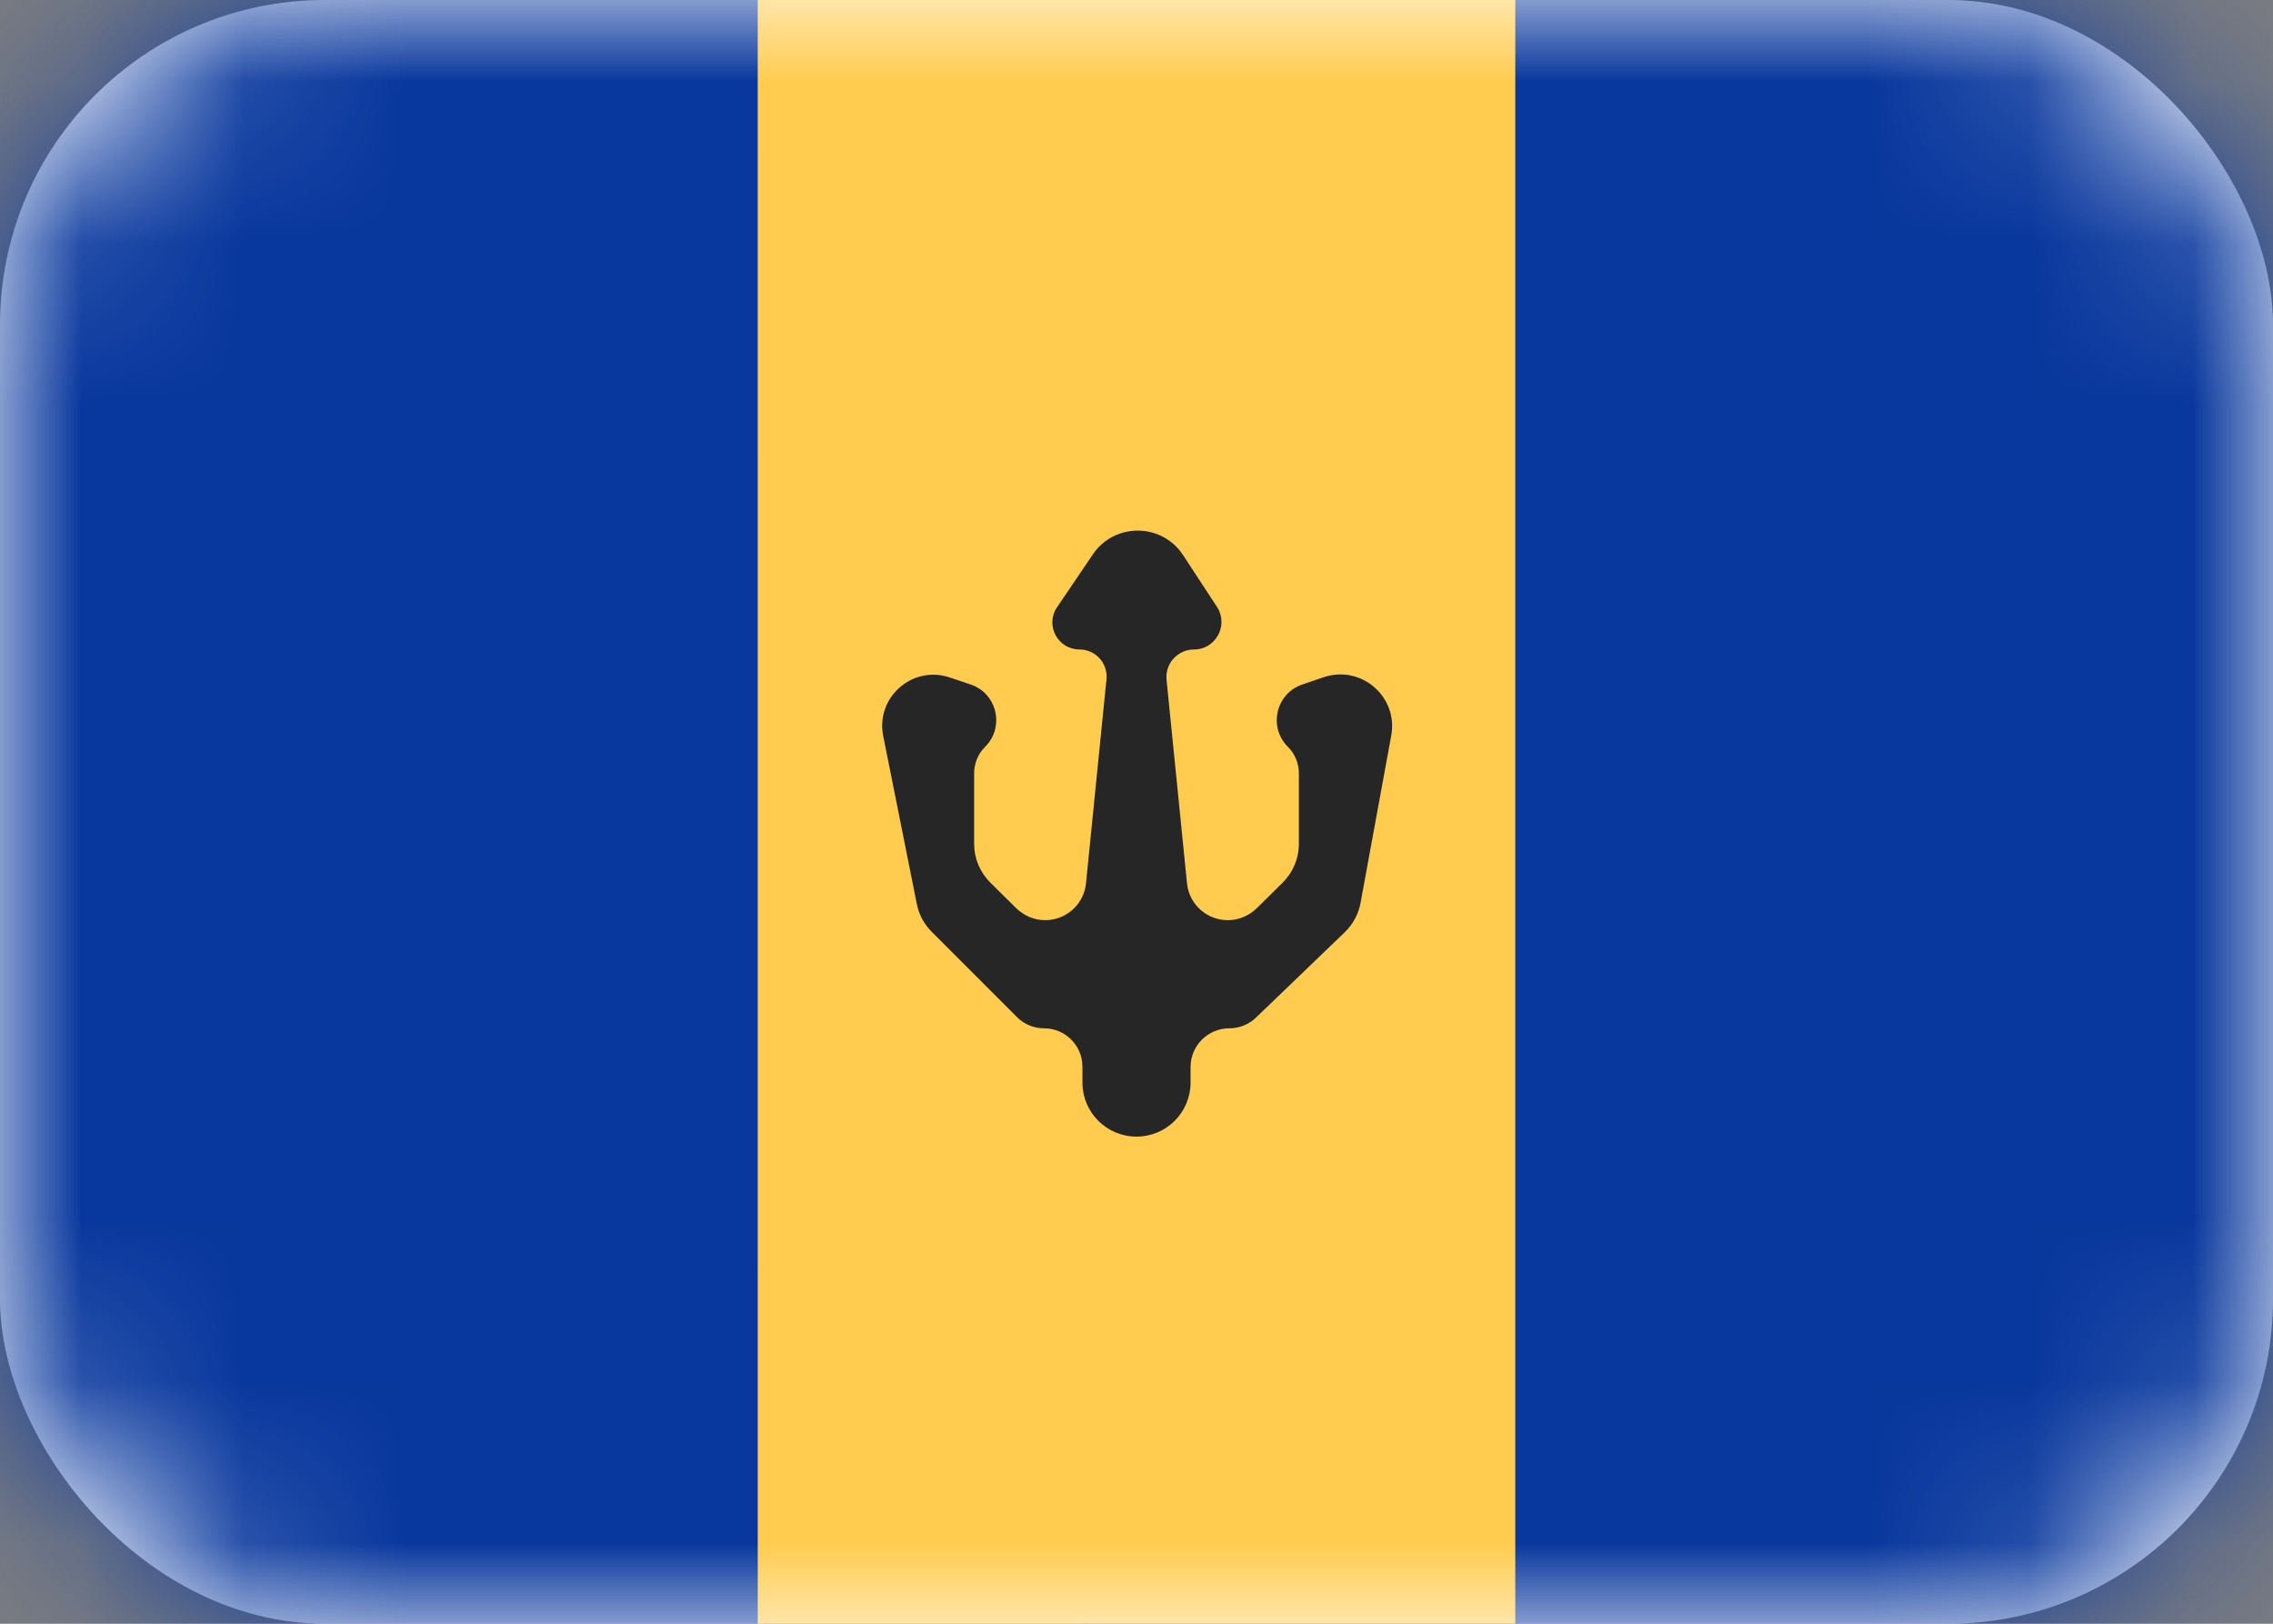 <svg width="14" height="10" viewBox="0 0 14 10" fill="none" xmlns="http://www.w3.org/2000/svg">
<rect x="0" y="0" width="14" height="10" fill="#808080" stroke="none"/>
<rect width="14" height="10" rx="2" fill="white"/>
<mask id="mask0_142:184" style="mask-type:alpha" maskUnits="userSpaceOnUse" x="0" y="0" width="14" height="10">
<rect width="14" height="10" rx="2" fill="white"/>
</mask>
<g mask="url(#mask0_142:184)">
<rect width="14" height="10" fill="url(#paint0_linear_142:184)"/>
<rect x="6.667" width="7.333" height="10" fill="#08379D"/>
<path fill-rule="evenodd" clip-rule="evenodd" d="M0 10H4.667V0H0V10Z" fill="#08379D"/>
<path fill-rule="evenodd" clip-rule="evenodd" d="M4.667 10H9.333V0H4.667V10Z" fill="#FFCC50"/>
<path fill-rule="evenodd" clip-rule="evenodd" d="M6.732 3.413C6.866 3.217 7.157 3.22 7.287 3.419L7.496 3.738C7.569 3.851 7.488 4 7.354 4V4C7.254 4 7.175 4.087 7.185 4.186L7.311 5.439C7.323 5.568 7.432 5.667 7.563 5.667V5.667C7.629 5.667 7.693 5.64 7.741 5.593L7.901 5.435C7.964 5.372 8 5.287 8 5.198V4.763C8 4.701 7.976 4.642 7.932 4.599V4.599C7.81 4.477 7.859 4.269 8.023 4.215L8.155 4.17C8.385 4.094 8.613 4.292 8.569 4.53L8.38 5.561C8.367 5.63 8.333 5.693 8.283 5.741L7.736 6.267C7.691 6.31 7.632 6.333 7.571 6.333V6.333C7.44 6.333 7.333 6.44 7.333 6.571V6.667C7.333 6.851 7.184 7 7 7V7C6.816 7 6.667 6.851 6.667 6.667V6.569C6.667 6.439 6.561 6.333 6.431 6.333V6.333C6.368 6.333 6.309 6.309 6.264 6.264L5.738 5.738C5.691 5.691 5.66 5.632 5.647 5.568L5.44 4.533C5.392 4.296 5.619 4.095 5.849 4.172L5.977 4.215C6.141 4.269 6.19 4.477 6.068 4.599V4.599C6.024 4.642 6 4.701 6 4.763V5.198C6 5.287 6.036 5.372 6.099 5.435L6.259 5.593C6.307 5.64 6.371 5.667 6.437 5.667V5.667C6.568 5.667 6.677 5.568 6.689 5.439L6.815 4.184C6.825 4.085 6.748 4 6.649 4V4C6.515 4 6.435 3.85 6.511 3.739L6.732 3.413Z" fill="#262626"/>
</g>
<defs>
<linearGradient id="paint0_linear_142:184" x1="0" y1="0" x2="0" y2="10" gradientUnits="userSpaceOnUse">
<stop stop-color="#1132C7"/>
<stop offset="1" stop-color="#0522A5"/>
</linearGradient>
</defs>
</svg>
